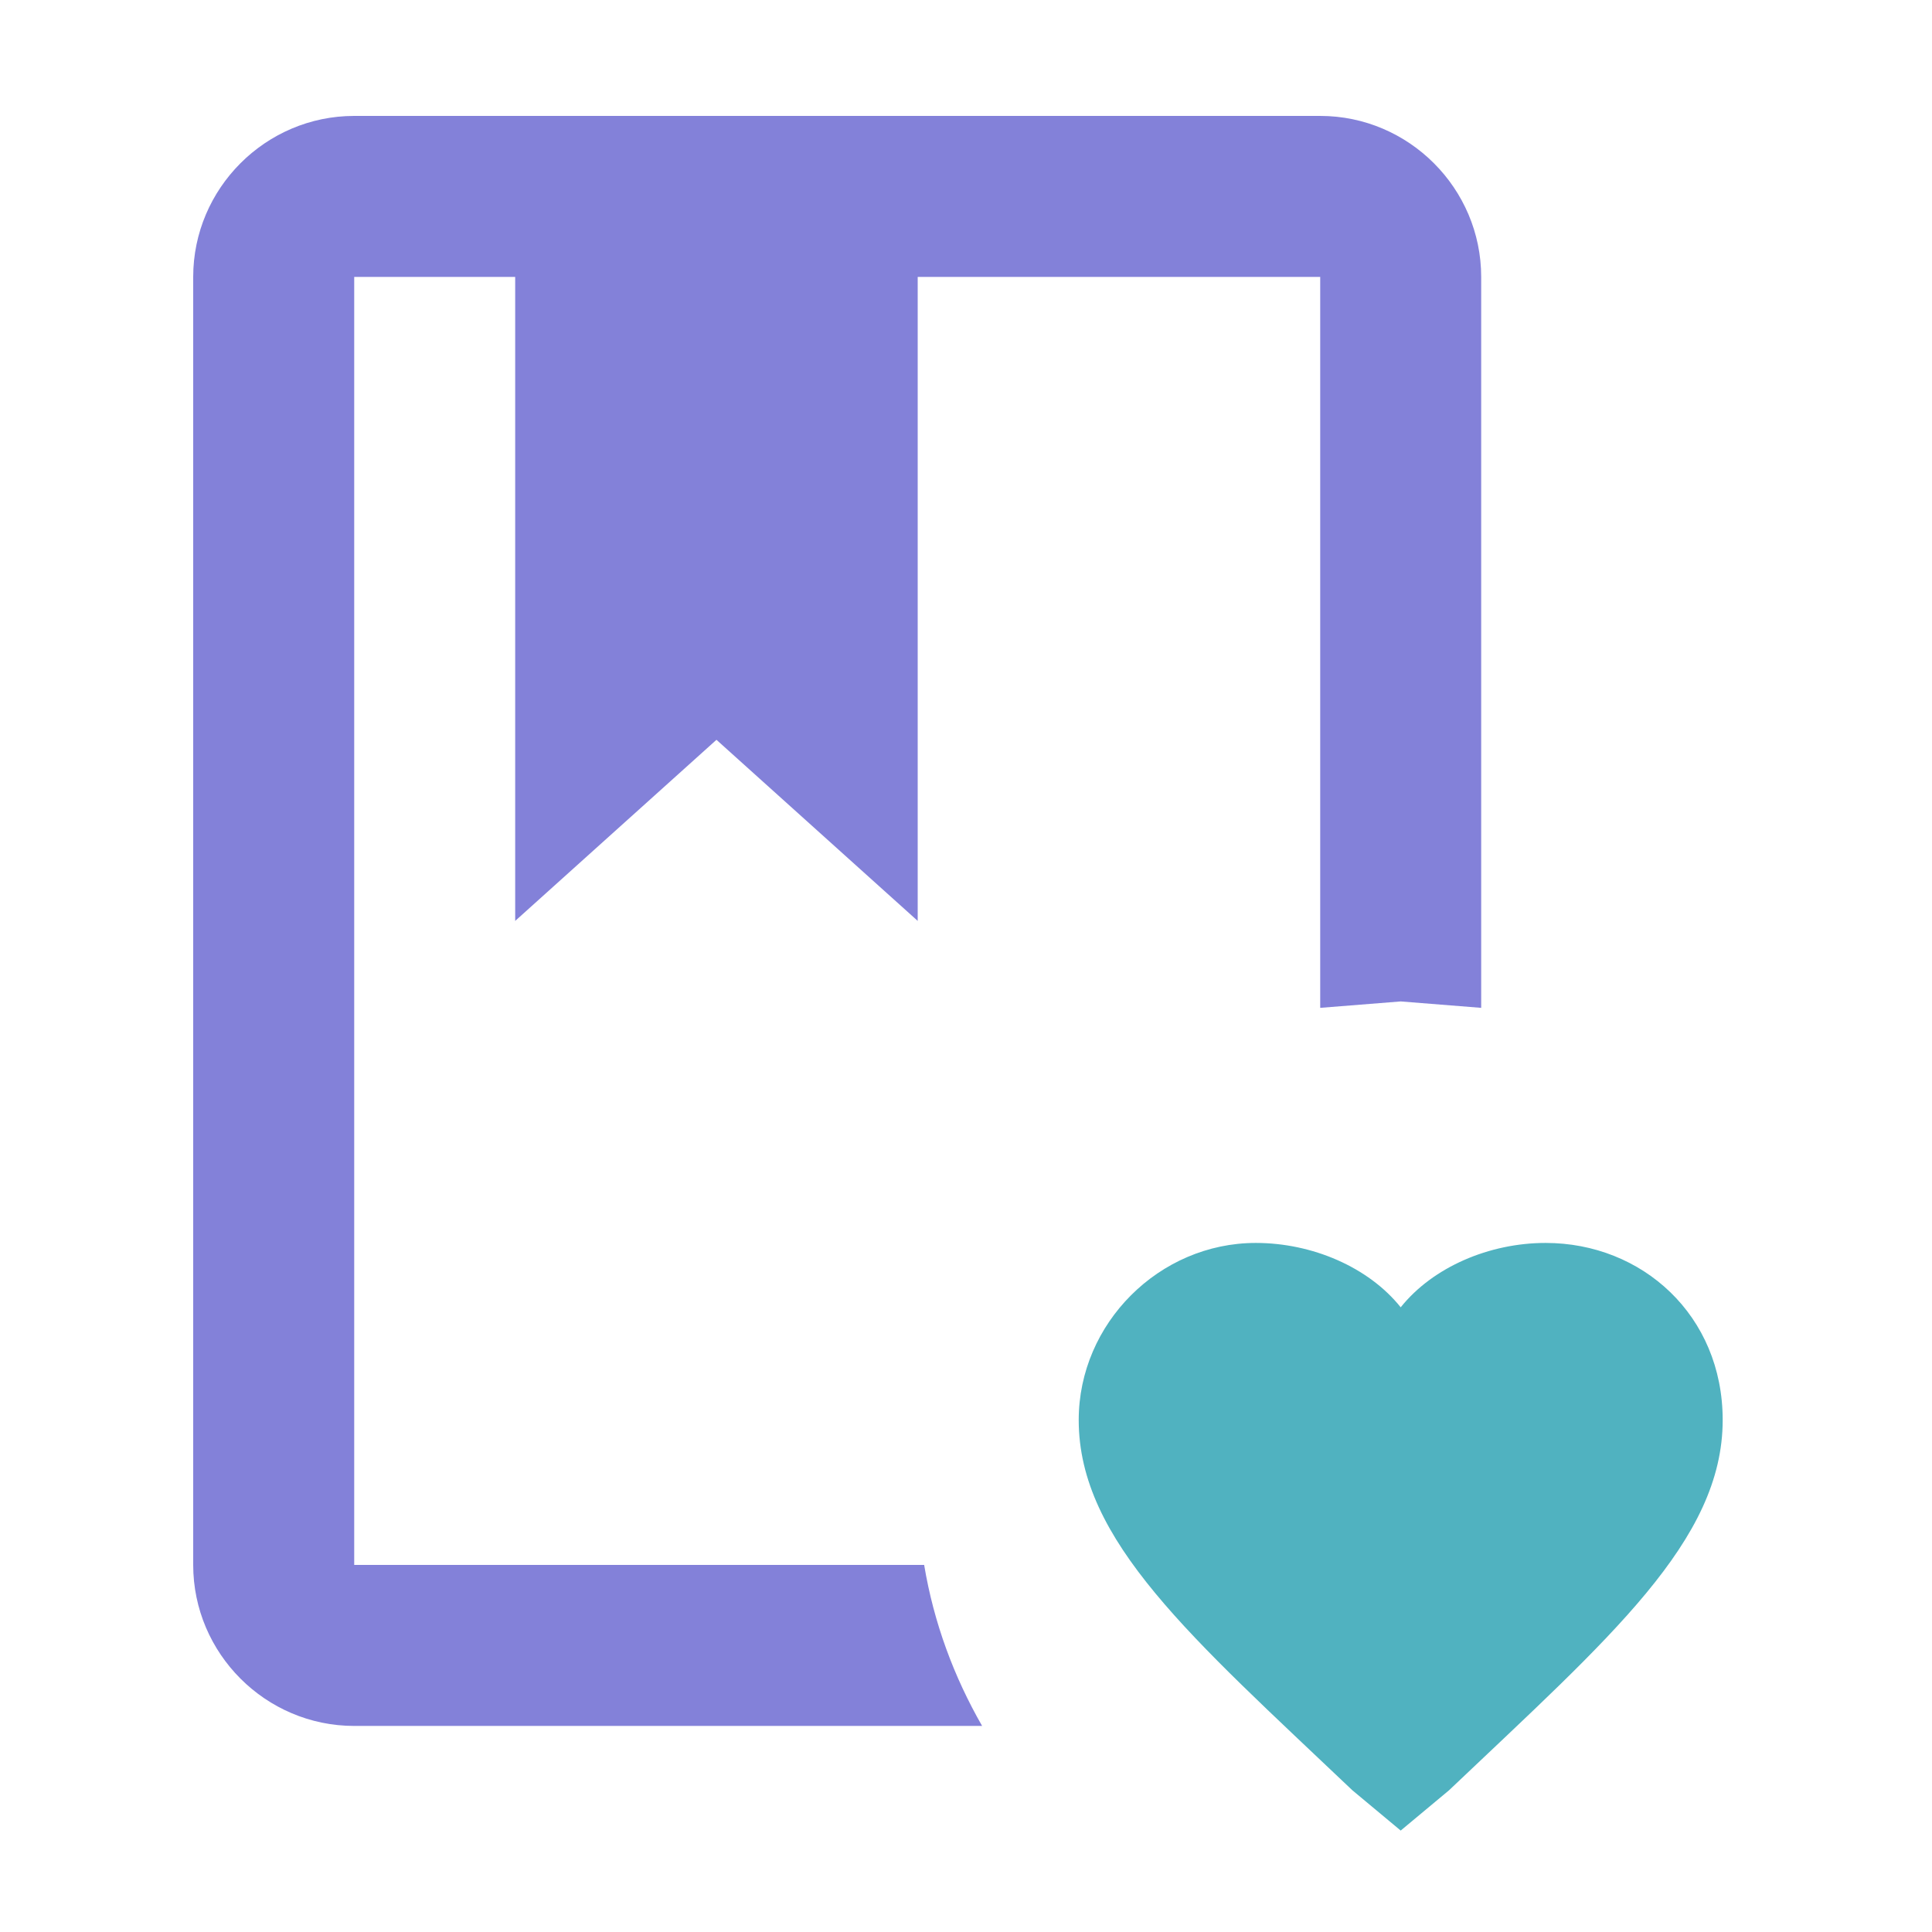 <svg width="50" height="50" viewBox="0 0 50 50" fill="none" xmlns="http://www.w3.org/2000/svg">
<path d="M36.25 47.375L35 46.333C30.833 42.375 27.917 39.875 27.917 36.75C27.917 34.25 30 32.167 32.5 32.167C33.958 32.167 35.417 32.792 36.25 33.833C37.083 32.792 38.542 32.167 40 32.167C42.5 32.167 44.583 34.042 44.583 36.75C44.583 39.875 41.667 42.375 37.5 46.333L36.25 47.375Z" fill="#50B2C0"/>
<path d="M34.167 3C36.458 3 38.333 4.875 38.333 7.167V26.083L36.25 25.917L34.167 26.083V7.167H23.75V23.833L18.542 19.146L13.333 23.833V7.167H9.167V40.5H23.917C24.167 42 24.688 43.396 25.417 44.667H9.167C6.875 44.667 5 42.792 5 40.5V7.167C5 4.875 6.875 3 9.167 3H34.167Z" fill="#8381D9"/>
</svg>
